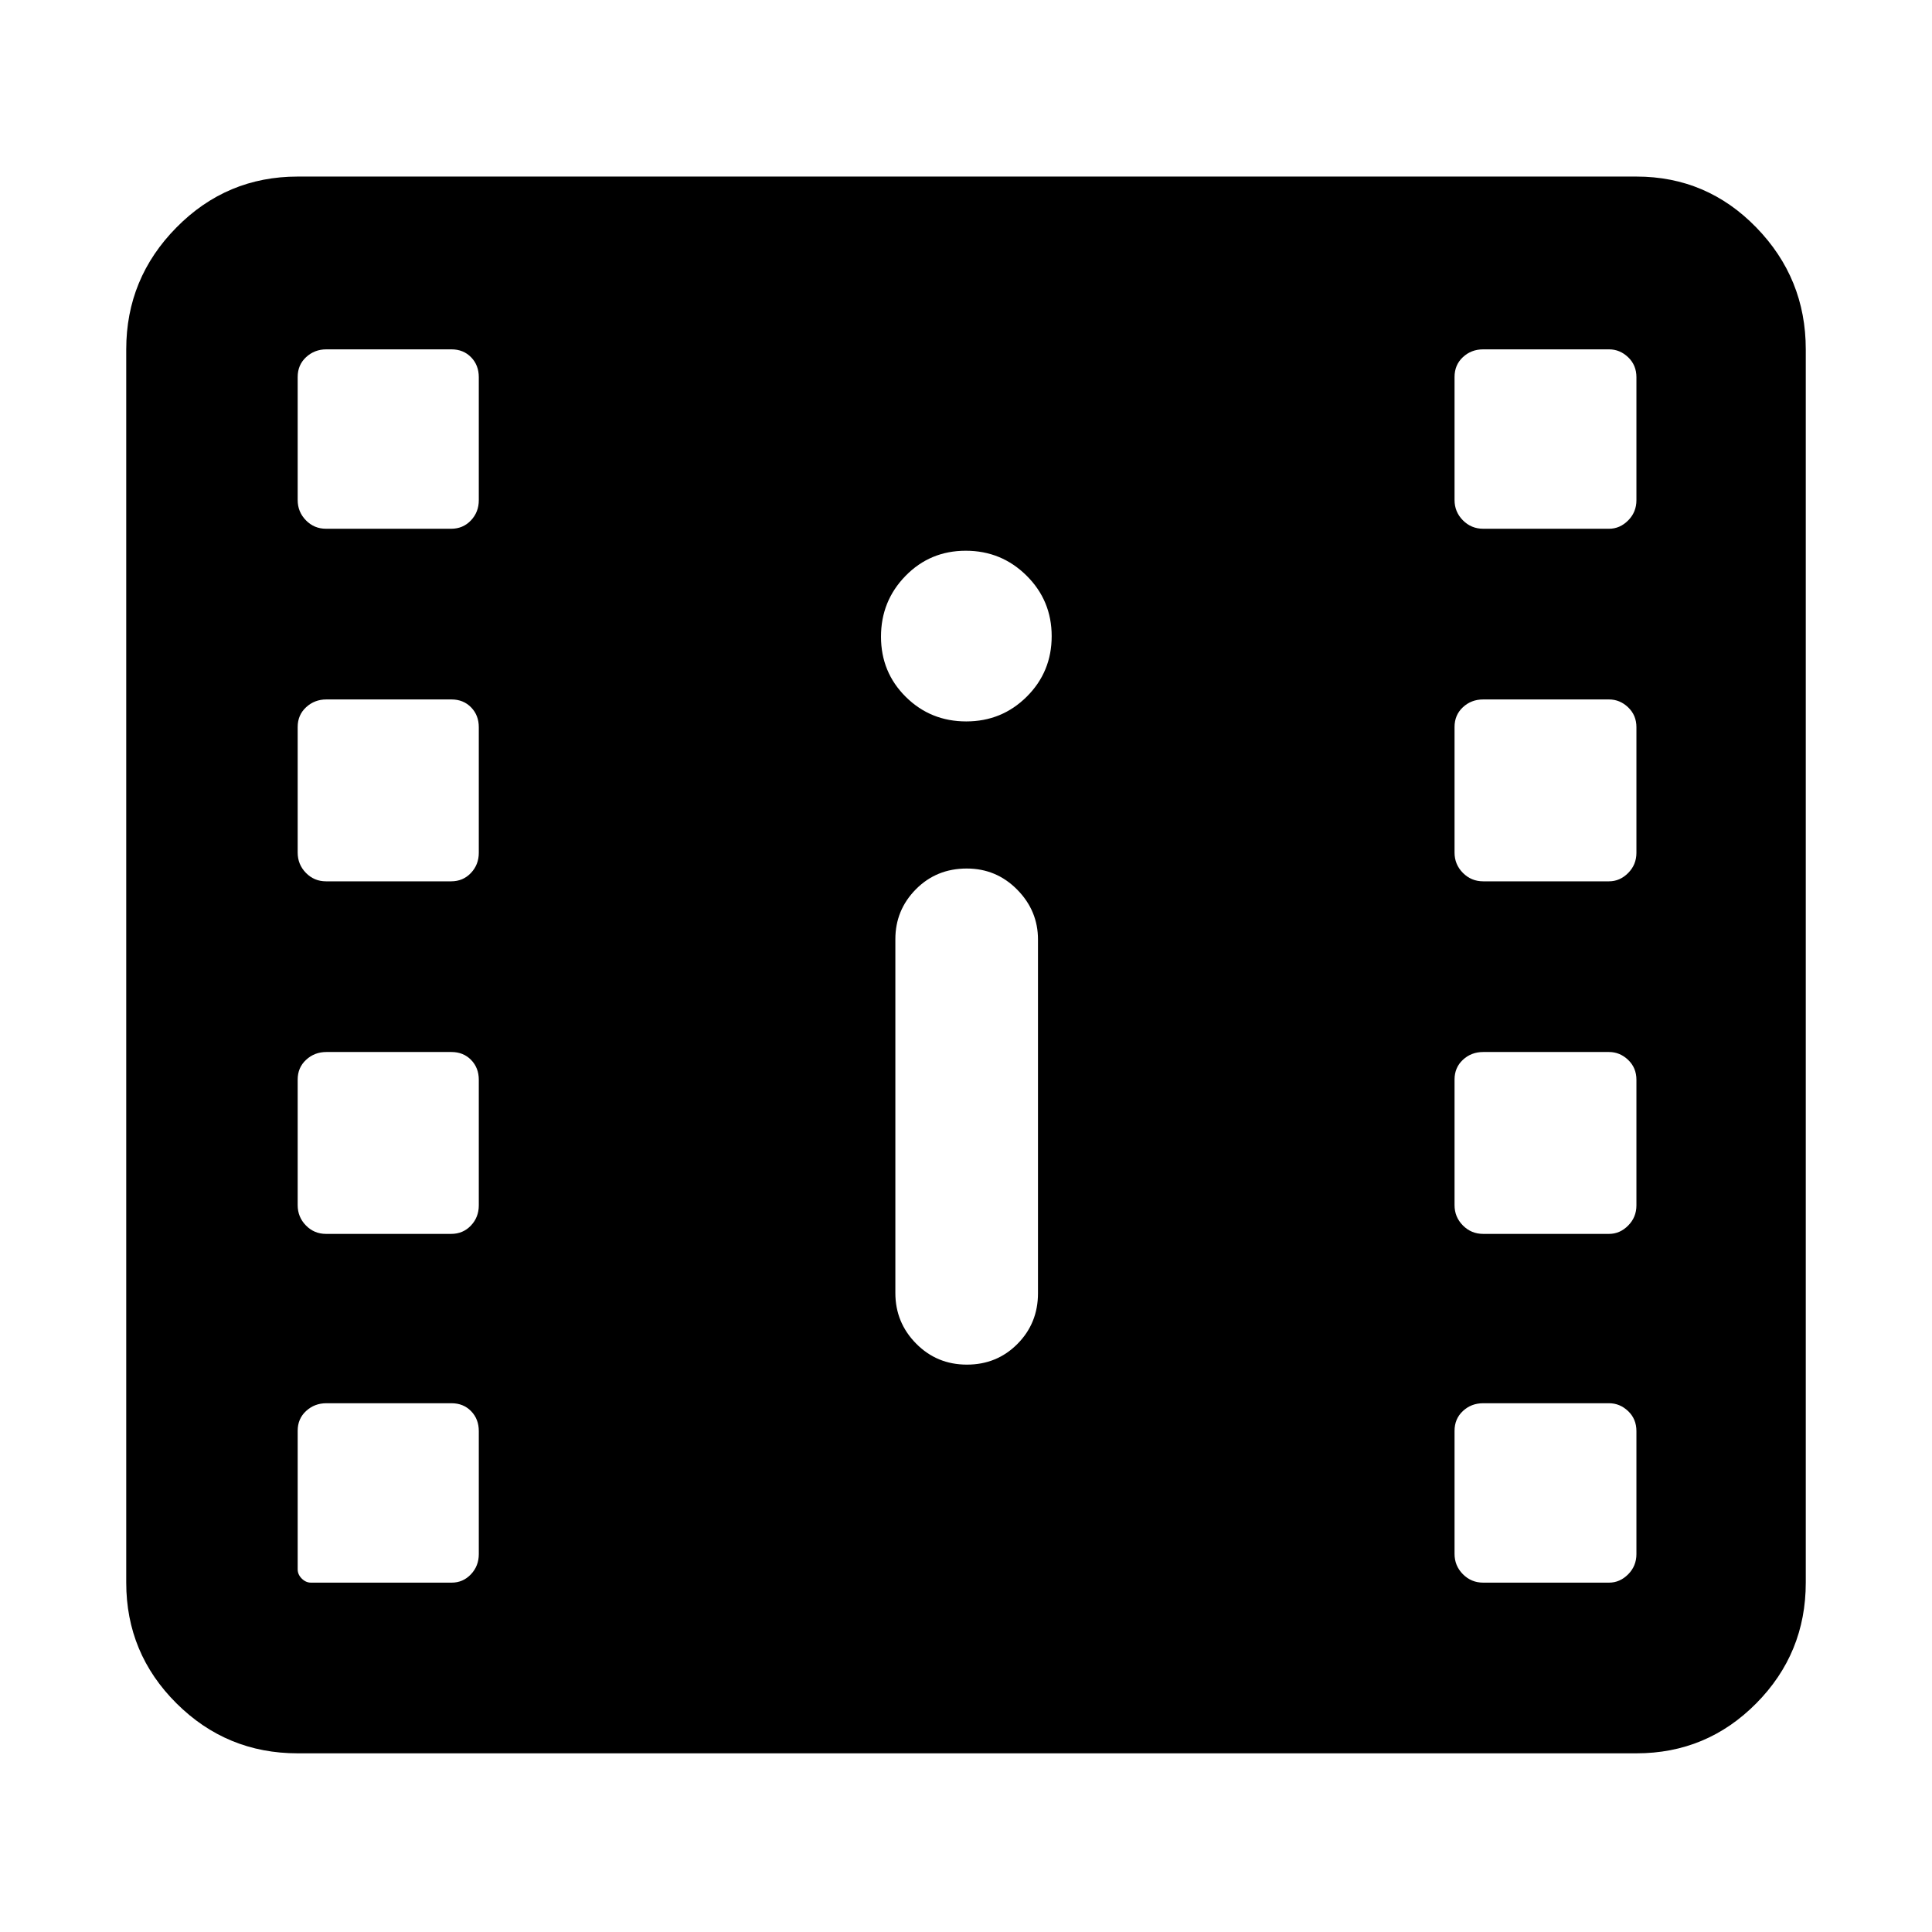 <svg xmlns="http://www.w3.org/2000/svg" height="40" viewBox="0 -960 960 960" width="40"><path d="M147.913-88.78q-35.283 0-60.236-24.844-24.954-24.842-24.954-59.969v-612.814q0-35.282 24.954-60.569 24.953-25.287 60.236-25.287h665.218q34.956 0 59.551 25.287 24.594 25.287 24.594 60.569v612.814q0 35.127-24.594 59.969-24.595 24.843-59.551 24.843H147.913Zm6.579-84.813h69.931q5.642 0 9.566-4.135 3.924-4.135 3.924-10.047v-61.114q0-6.001-3.836-9.925-3.835-3.924-9.736-3.924h-62.18q-5.867 0-10.058 3.848-4.19 3.849-4.19 9.823v68.895q0 2.531 2.023 4.555 2.024 2.024 4.556 2.024Zm582.503 0h62.52q5.391 0 9.504-4.135 4.112-4.135 4.112-10.047v-61.114q0-6.001-4.112-9.925-4.113-3.924-9.504-3.924h-62.52q-5.935 0-10.088 3.868-4.153 3.869-4.153 9.87v61.114q0 5.912 4.153 10.102 4.153 4.191 10.088 4.191ZM480.45-281.927q14.912 0 25.115-10.287 10.203-10.286 10.203-25.17v-175.783q0-14.325-10.345-24.797-10.345-10.471-25.04-10.471-15.079 0-25.282 10.311-10.202 10.311-10.202 24.812v175.783q0 14.709 10.319 25.155 10.32 10.447 25.232 10.447Zm-318.466-64.957h62.18q5.901 0 9.825-4.135 3.924-4.135 3.924-10.047v-62.401q0-5.946-3.836-9.87-3.835-3.924-9.736-3.924h-62.18q-5.867 0-10.058 3.869-4.19 3.868-4.19 9.814v62.401q0 5.912 4.101 10.103 4.102 4.19 9.97 4.19Zm575.011 0h62.52q5.391 0 9.504-4.135 4.112-4.135 4.112-10.047v-62.401q0-5.946-4.112-9.87-4.113-3.924-9.504-3.924h-62.52q-5.935 0-10.088 3.869-4.153 3.868-4.153 9.814v62.401q0 5.912 4.153 10.103 4.153 4.19 10.088 4.19ZM161.984-522.073h62.18q5.901 0 9.825-4.135 3.924-4.135 3.924-10.047v-62.402q0-5.945-3.836-9.869-3.835-3.924-9.736-3.924h-62.18q-5.867 0-10.058 3.869-4.19 3.868-4.19 9.814v62.401q0 5.912 4.101 10.103 4.102 4.19 9.97 4.19Zm575.011 0h62.52q5.391 0 9.504-4.135 4.112-4.135 4.112-10.047v-62.402q0-5.945-4.112-9.869-4.113-3.924-9.504-3.924h-62.52q-5.935 0-10.088 3.869-4.153 3.868-4.153 9.814v62.401q0 5.912 4.153 10.103 4.153 4.19 10.088 4.19Zm-256.878-79.456q17.716 0 30.086-12.32 12.37-12.32 12.37-30.036 0-17.717-12.487-30.086-12.486-12.37-30.203-12.37-17.716 0-29.919 12.487-12.203 12.486-12.203 30.203 0 17.716 12.32 29.919 12.319 12.203 30.036 12.203Zm-318.133-95.733h62.18q5.901 0 9.825-4.135 3.924-4.135 3.924-10.047v-61.114q0-6.001-3.836-9.925-3.835-3.924-9.736-3.924h-62.18q-5.867 0-10.058 3.869-4.19 3.868-4.19 9.869v61.114q0 5.912 4.101 10.103 4.102 4.19 9.97 4.19Zm575.011 0h62.52q5.391 0 9.504-4.135 4.112-4.135 4.112-10.047v-61.114q0-6.001-4.112-9.925-4.113-3.924-9.504-3.924h-62.52q-5.935 0-10.088 3.869-4.153 3.868-4.153 9.869v61.114q0 5.912 4.153 10.103 4.153 4.19 10.088 4.19Z"/></svg>